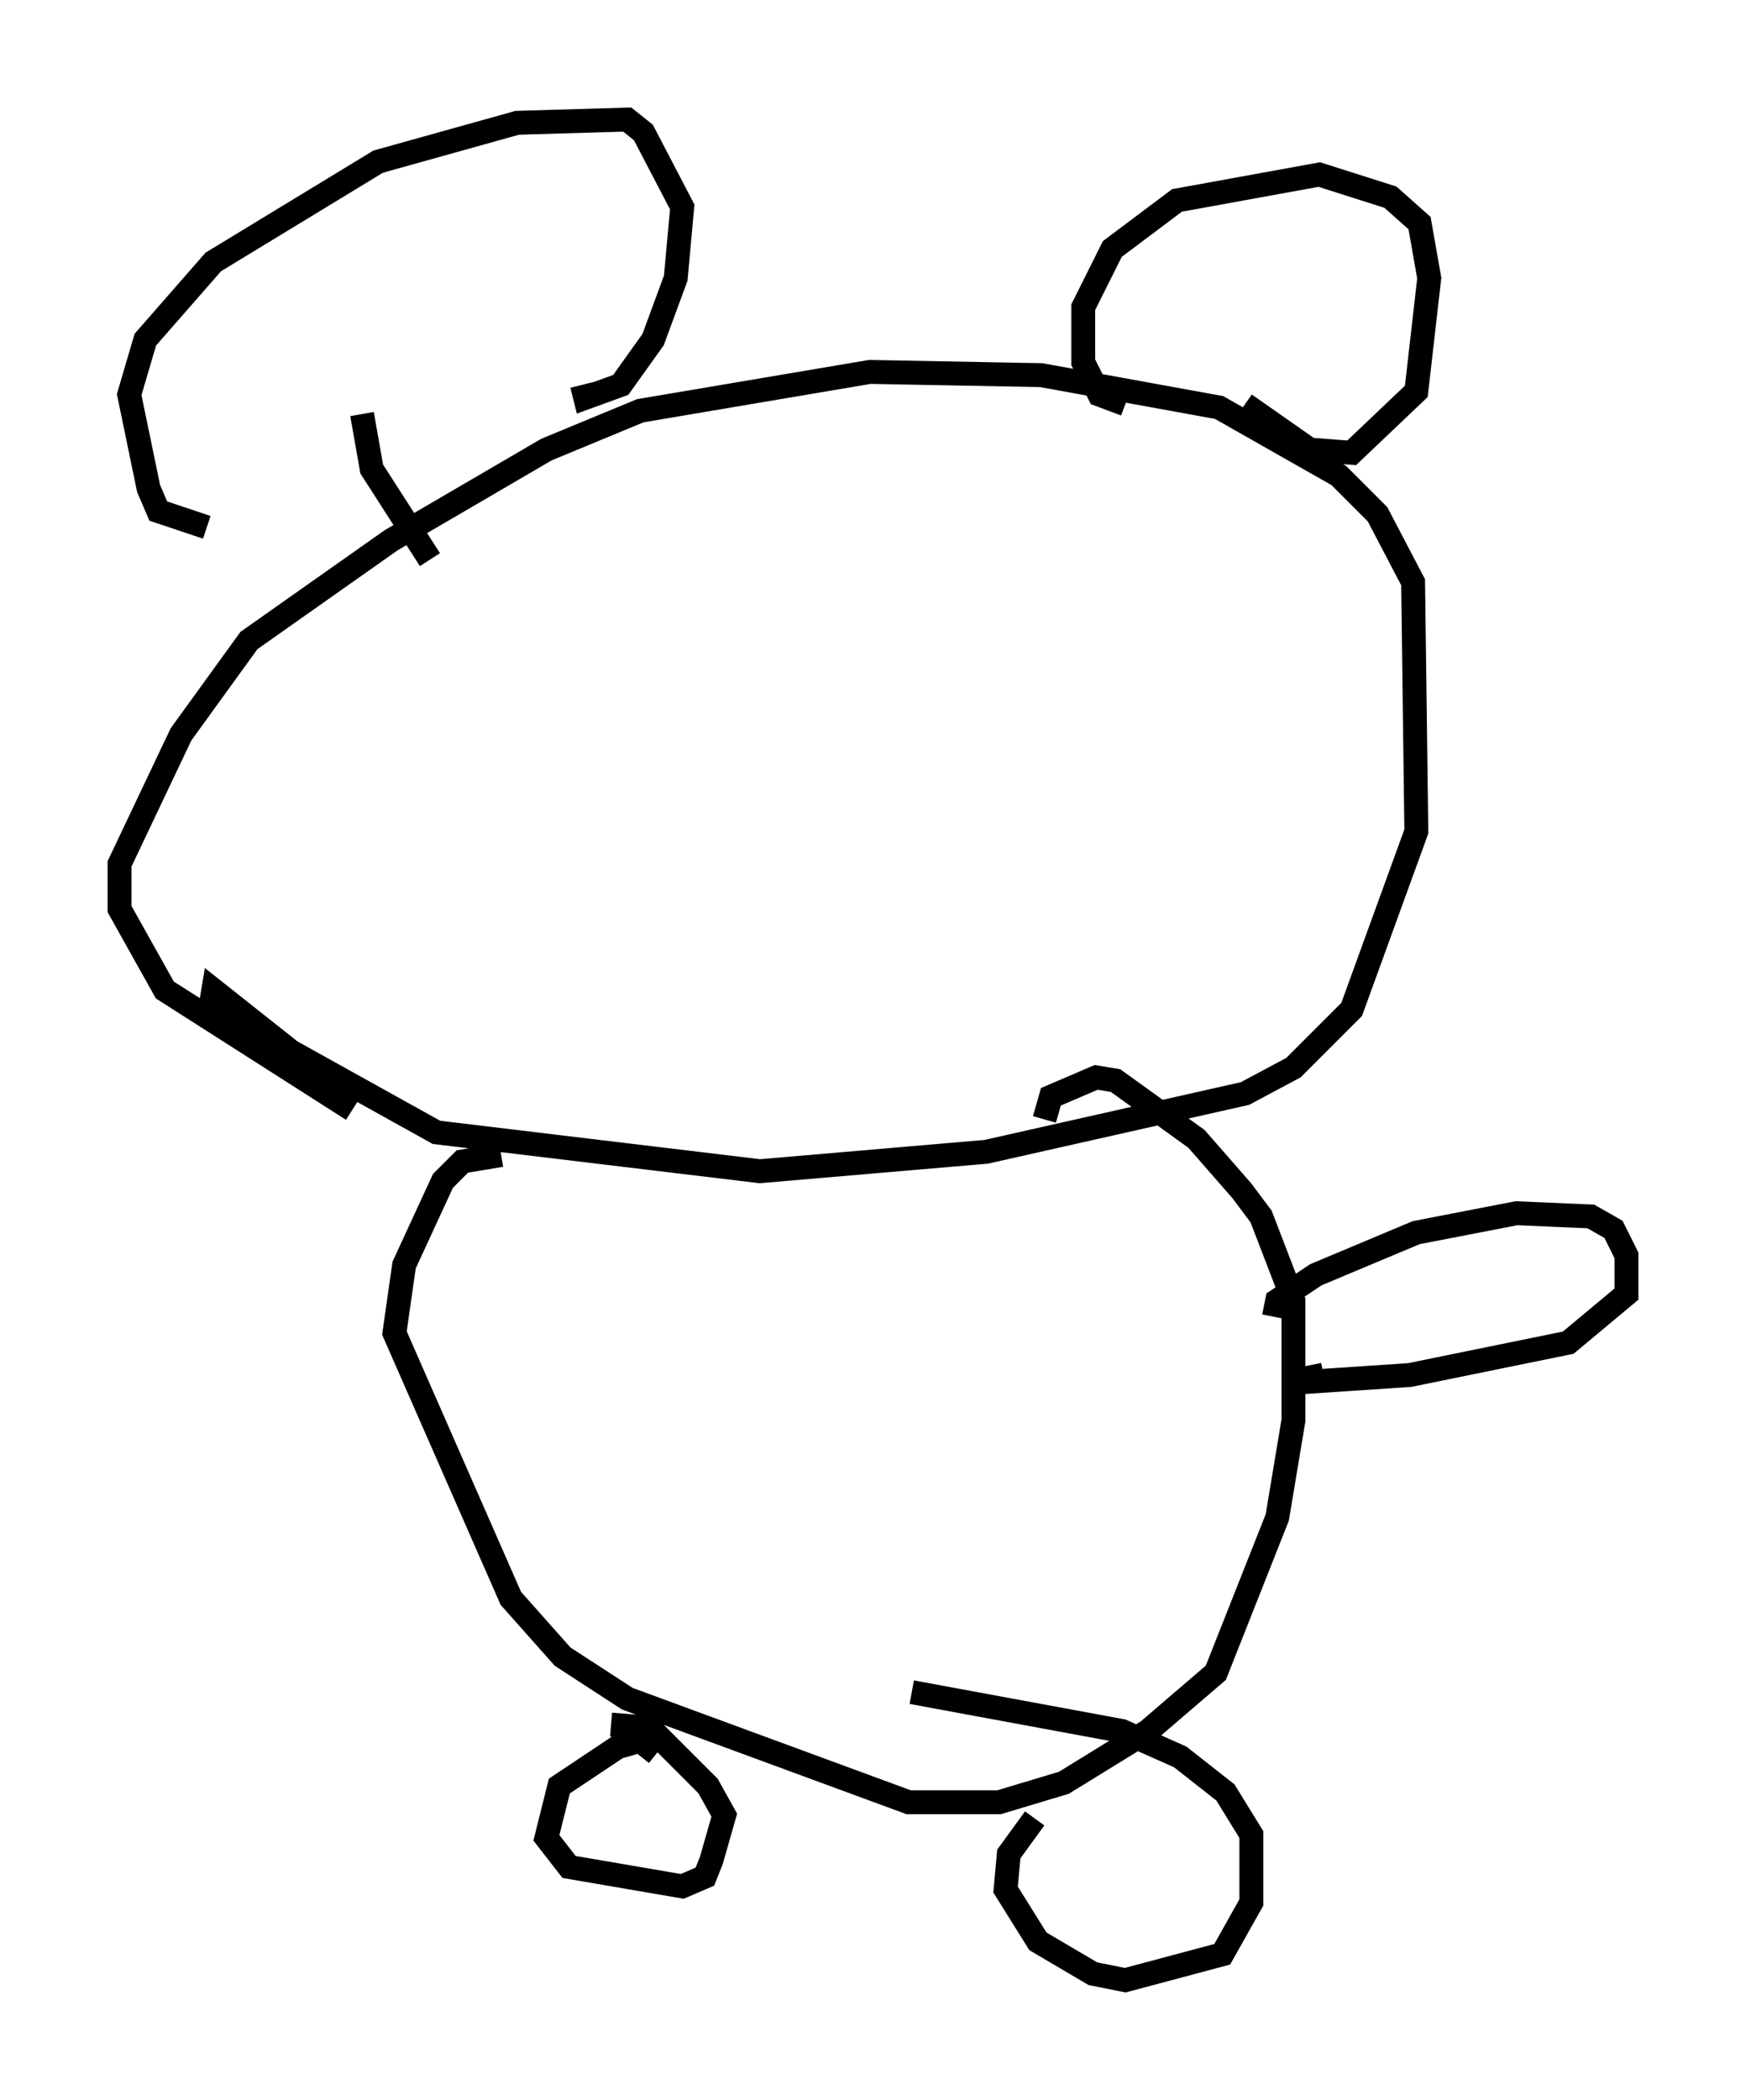 <?xml version="1.0" encoding="utf-8" ?>
<svg baseProfile="full" height="87.807" version="1.1" width="73.058" xmlns="http://www.w3.org/2000/svg" xmlns:ev="http://www.w3.org/2001/xml-events" xmlns:xlink="http://www.w3.org/1999/xlink"><defs /><rect fill="white" height="87.807" width="73.058" x="0" y="0" /><path d="M18.802, 23.538 m-0.812, -0.135 l-2.436, -3.789 -0.406, -2.3 m-6.495, 4.736 l-2.03, -0.677 -0.406, -0.947 l-0.812, -3.924 0.677, -2.3 l2.842, -3.248 6.901, -4.195 l5.819, -1.624 4.601, -0.135 l0.677, 0.541 1.624, 3.112 l-0.271, 2.977 -0.947, 2.571 l-1.353, 1.894 -1.488, 0.541 l-0.135, -0.541 m22.733, 0.812 l-1.083, -0.406 -0.677, -1.353 l0.0, -2.3 1.218, -2.436 l2.706, -2.03 5.954, -1.083 l2.977, 0.947 1.218, 1.083 l0.406, 2.3 -0.541, 4.736 l-2.706, 2.571 -1.759, -0.135 l-2.706, -1.894 m-37.347, 29.499 l-7.848, -5.007 -1.894, -3.383 l0.0, -1.894 2.571, -5.413 l2.842, -3.924 5.954, -4.195 l6.495, -3.789 3.924, -1.624 l9.607, -1.624 7.172, 0.135 l7.442, 1.353 5.007, 2.842 l1.624, 1.624 1.488, 2.842 l0.135, 10.419 -2.706, 7.442 l-2.436, 2.436 -2.03, 1.083 l-10.825, 2.436 -9.472, 0.812 l-13.532, -1.624 -6.089, -3.383 l-3.248, -2.571 -0.135, 0.812 l1.083, 0.406 m11.096, 5.683 l-1.624, 0.271 -0.812, 0.812 l-1.624, 3.518 -0.406, 2.842 l4.871, 11.096 2.165, 2.436 l2.706, 1.759 11.773, 4.33 l3.789, 0.0 2.706, -0.812 l3.518, -2.165 2.842, -2.436 l2.571, -6.495 0.677, -4.059 l0.0, -5.007 -1.353, -3.518 l-0.812, -1.083 -1.894, -2.165 l-3.383, -2.436 -0.812, -0.135 l-1.894, 0.812 -0.271, 0.947 m-16.238, 26.522 l-0.677, -0.541 -0.947, 0.271 l-2.436, 1.624 -0.541, 2.165 l0.947, 1.218 4.736, 0.812 l0.947, -0.406 0.271, -0.677 l0.541, -1.894 -0.677, -1.218 l-2.436, -2.436 -1.624, -0.135 m17.726, 3.924 l-1.083, 1.488 -0.135, 1.488 l1.353, 2.165 2.3, 1.353 l1.353, 0.271 4.059, -1.083 l1.218, -2.165 0.0, -2.842 l-1.083, -1.759 -1.894, -1.488 l-2.436, -1.083 -8.796, -1.624 m15.155, -15.697 l0.135, -0.677 1.624, -1.083 l4.195, -1.759 4.195, -0.812 l3.112, 0.135 0.947, 0.541 l0.541, 1.083 0.0, 1.624 l-2.436, 2.03 -6.631, 1.353 l-4.059, 0.271 -0.135, -0.677 " fill="none" stroke="black" stroke-width="1" /></svg>